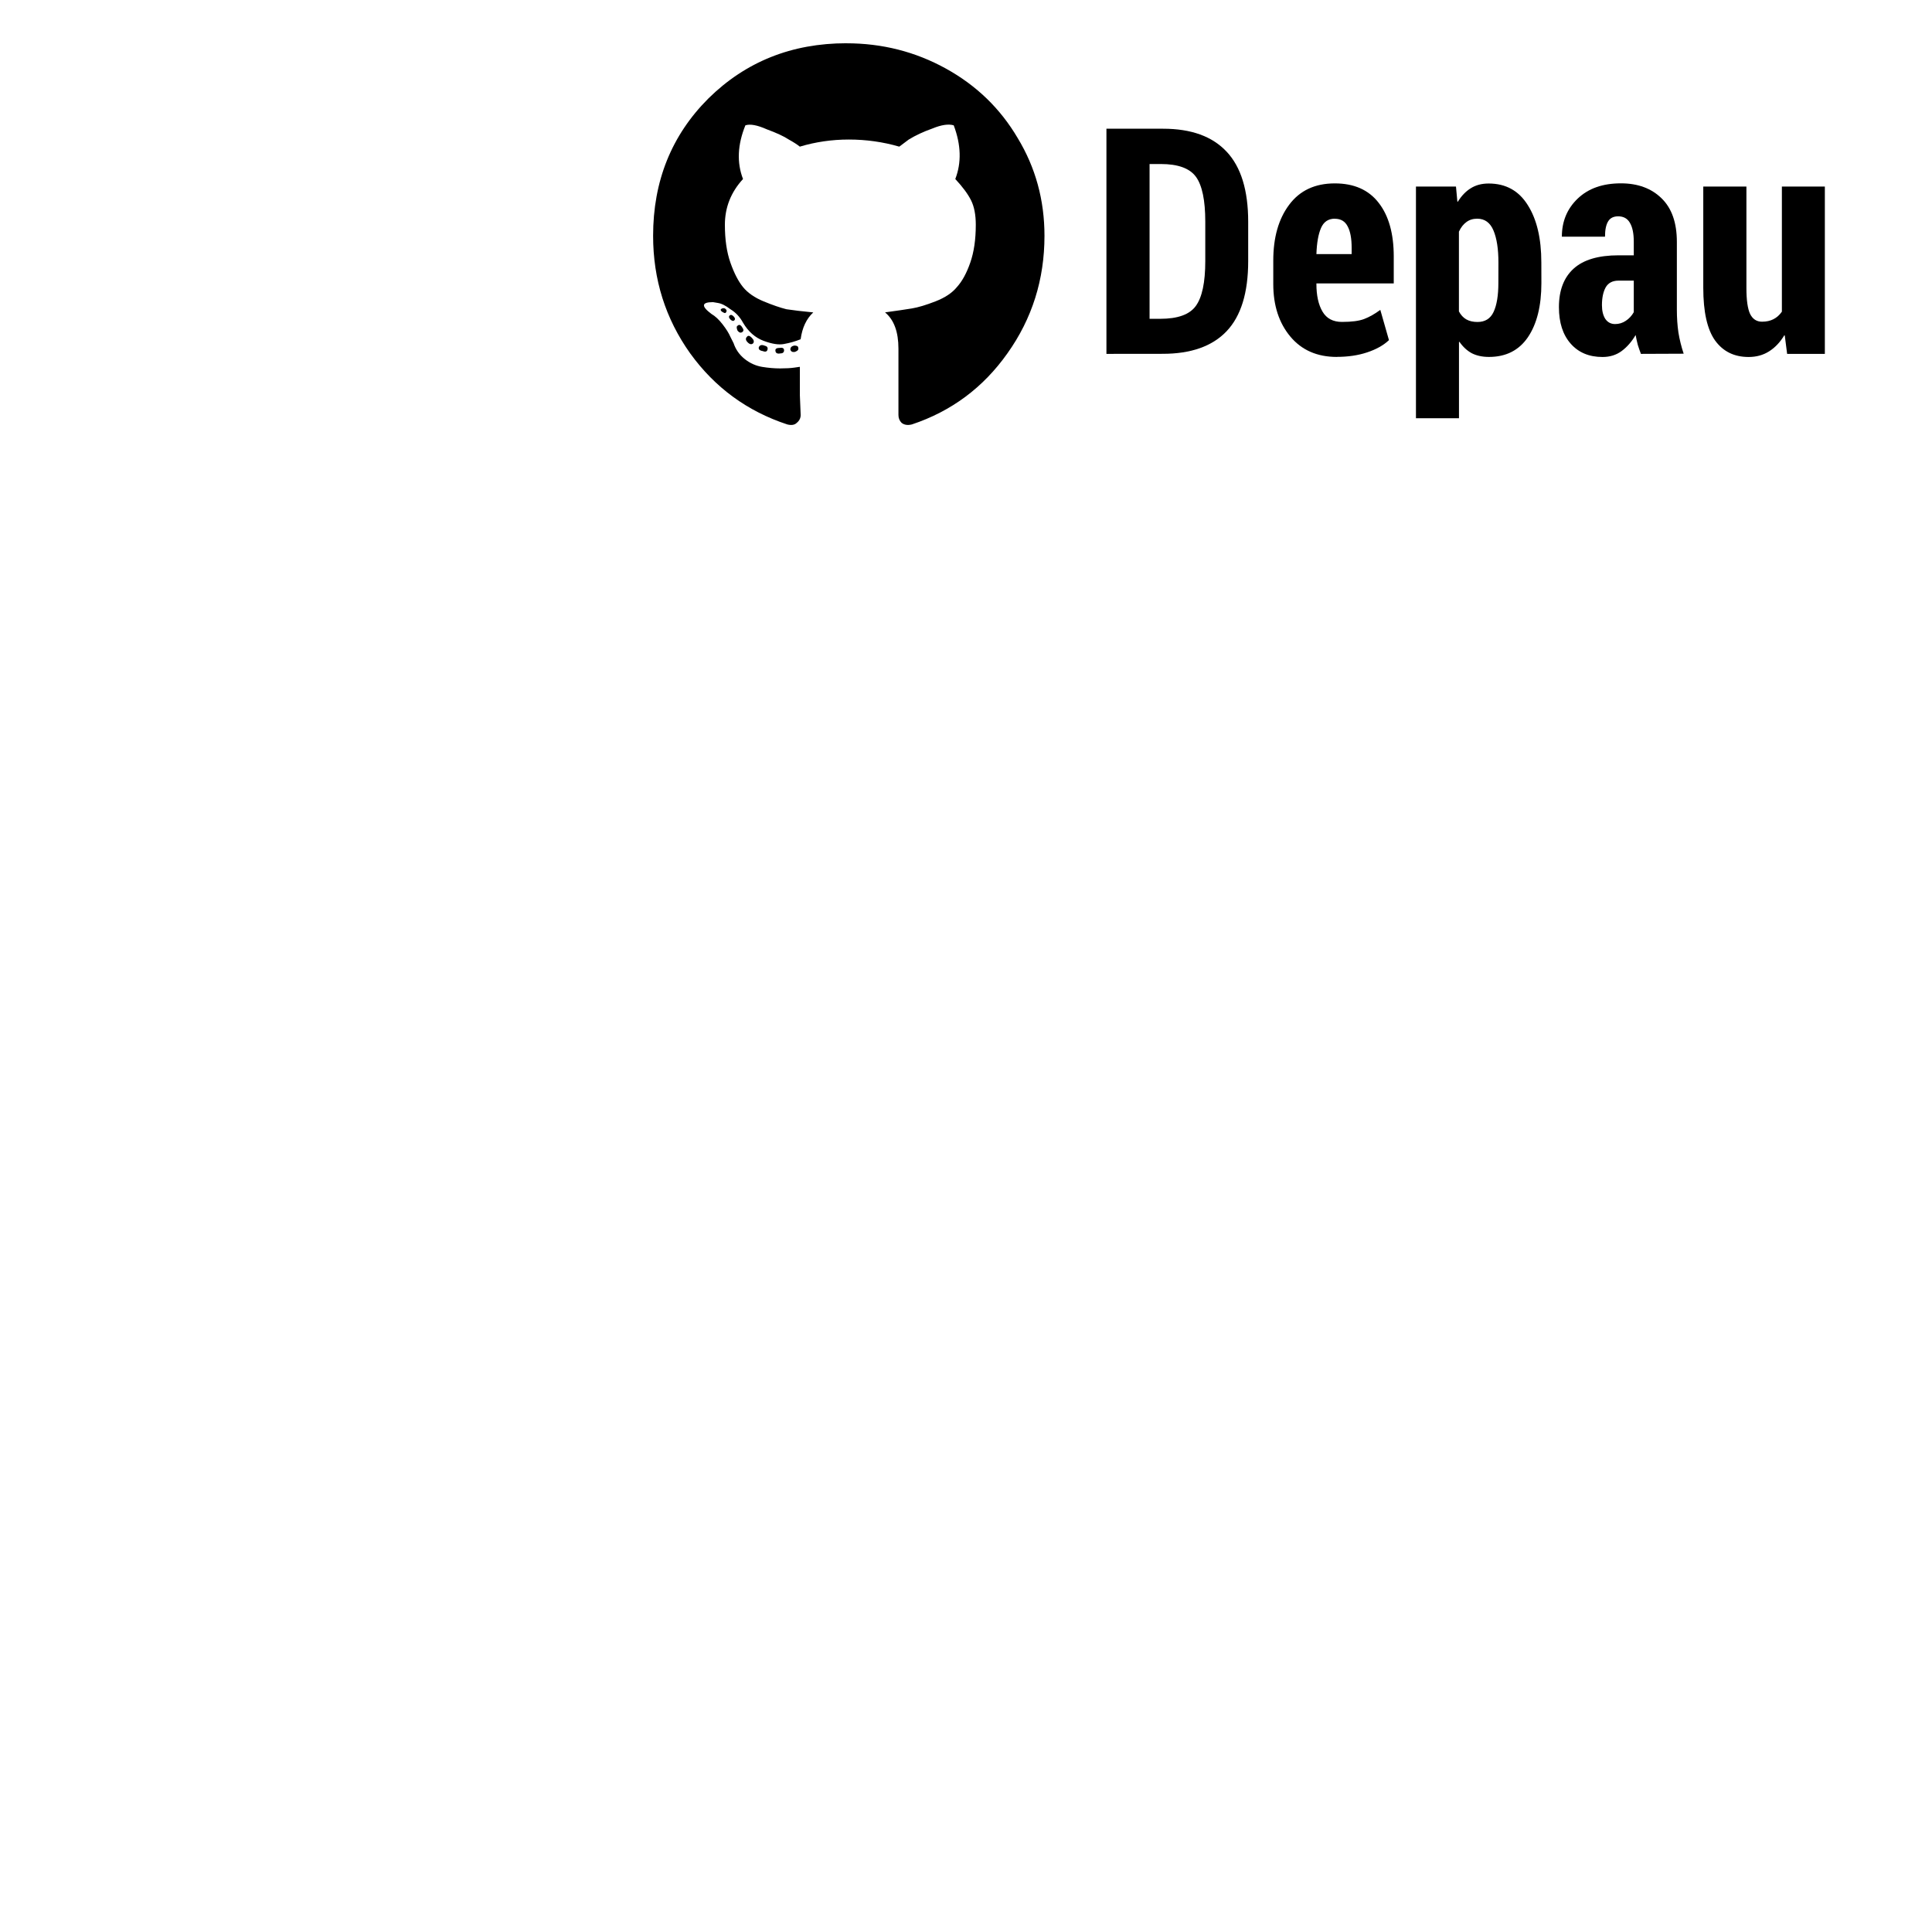 <?xml version="1.0" encoding="UTF-8" standalone="no"?>
<svg
   xmlns:dc="http://purl.org/dc/elements/1.1/"
   xmlns:cc="http://creativecommons.org/ns#"
   xmlns:rdf="http://www.w3.org/1999/02/22-rdf-syntax-ns#"
   xmlns:svg="http://www.w3.org/2000/svg"
   xmlns="http://www.w3.org/2000/svg"
   xmlns:sodipodi="http://sodipodi.sourceforge.net/DTD/sodipodi-0.dtd"
   xmlns:inkscape="http://www.inkscape.org/namespaces/inkscape"
   sodipodi:docname="branding_top.svg"
   inkscape:version="1.0 (4035a4fb49, 2020-05-01)"
   id="svg8"
   version="1.1"
   viewBox="0 0 33.5 33.5"
   height="33.5mm"
   width="33.5mm">
  <defs
     id="defs2">
    <rect
       id="rect1629"
       height="19.792"
       width="33.423"
       y="31.165"
       x="48.299" />
    <rect
       id="rect883"
       height="47.235"
       width="77.19"
       y="31.092"
       x="50.352" />
  </defs>
  <sodipodi:namedview
     inkscape:document-rotation="0"
     fit-margin-bottom="0"
     fit-margin-right="0"
     fit-margin-left="0"
     fit-margin-top="0"
     inkscape:window-maximized="1"
     inkscape:window-y="0"
     inkscape:window-x="0"
     inkscape:window-height="1031"
     inkscape:window-width="1920"
     showgrid="false"
     inkscape:current-layer="layer1"
     inkscape:document-units="mm"
     inkscape:cy="50.301565"
     inkscape:cx="57.689672"
     inkscape:zoom="3.7688593"
     inkscape:pageshadow="2"
     inkscape:pageopacity="0.0"
     borderopacity="1.0"
     bordercolor="#666666"
     pagecolor="#ffffff"
     id="base" />
  <g
     transform="translate(-48.109,-29.906)"
     id="layer1"
     inkscape:groupmode="layer"
     inkscape:label="Layer 1">
    <g
       style="font-style:normal;font-weight:normal;font-size:10.583px;line-height:1.25;font-family:sans-serif;white-space:pre;shape-inside:url(#rect883);fill:#000000;fill-opacity:1;stroke:none"
       id="text881"
       aria-label="TRÅDFREE" />
    <g
       style="font-style:normal;font-weight:normal;font-size:5.491px;line-height:1.25;font-family:sans-serif;fill:#000000;fill-opacity:1;stroke:none;stroke-width:0.137"
       id="text889"
       aria-label="Depau">
      <path
         id="path2370"
         style="font-style:normal;font-variant:normal;font-weight:bold;font-stretch:normal;font-family:'Roboto Condensed';-inkscape-font-specification:'Roboto Condensed,  Bold';stroke-width:0.137"
         d="m 67.294,36.042 v -3.904 h 0.984 q 0.727,0 1.099,0.397 0.375,0.397 0.375,1.217 v 0.681 q 0,0.823 -0.375,1.217 -0.373,0.391 -1.107,0.391 z m 0.748,-3.292 v 2.684 h 0.185 q 0.456,0 0.617,-0.223 0.164,-0.225 0.164,-0.777 v -0.686 q 0,-0.552 -0.161,-0.775 -0.161,-0.223 -0.611,-0.223 z" />
      <path
         id="path2372"
         style="font-style:normal;font-variant:normal;font-weight:bold;font-stretch:normal;font-family:'Roboto Condensed';-inkscape-font-specification:'Roboto Condensed,  Bold';stroke-width:0.137"
         d="m 71.289,36.095 q -0.512,0 -0.807,-0.354 -0.295,-0.354 -0.295,-0.909 v -0.408 q 0,-0.601 0.276,-0.968 0.276,-0.37 0.791,-0.37 0.499,0 0.759,0.335 0.263,0.335 0.263,0.933 v 0.466 h -1.341 v 0.011 q 0,0.298 0.105,0.477 0.105,0.18 0.338,0.18 0.255,0 0.386,-0.051 0.134,-0.051 0.279,-0.158 l 0.15,0.525 q -0.142,0.134 -0.378,0.212 -0.233,0.078 -0.525,0.078 z m -0.035,-2.397 q -0.169,0 -0.239,0.161 -0.07,0.161 -0.08,0.453 h 0.611 v -0.107 q 0,-0.247 -0.07,-0.375 -0.067,-0.131 -0.223,-0.131 z" />
      <path
         id="path2374"
         style="font-style:normal;font-variant:normal;font-weight:bold;font-stretch:normal;font-family:'Roboto Condensed';-inkscape-font-specification:'Roboto Condensed,  Bold';stroke-width:0.137"
         d="m 74.836,34.814 q 0,0.593 -0.233,0.938 -0.233,0.343 -0.676,0.343 -0.172,0 -0.298,-0.064 -0.123,-0.067 -0.214,-0.198 l -0.008,0.003 v 1.322 H 72.661 V 33.141 h 0.694 l 0.024,0.26 0.008,0.003 q 0.094,-0.153 0.223,-0.233 0.131,-0.083 0.311,-0.083 0.445,0 0.678,0.373 0.236,0.37 0.236,0.997 z m -0.745,-0.357 q 0,-0.351 -0.086,-0.555 -0.086,-0.204 -0.282,-0.204 -0.11,0 -0.188,0.059 -0.078,0.056 -0.129,0.166 v 1.383 q 0.048,0.091 0.126,0.137 0.08,0.046 0.196,0.046 0.198,0 0.279,-0.174 0.083,-0.177 0.083,-0.501 z" />
      <path
         id="path2376"
         style="font-style:normal;font-variant:normal;font-weight:bold;font-stretch:normal;font-family:'Roboto Condensed';-inkscape-font-specification:'Roboto Condensed,  Bold';stroke-width:0.137"
         d="m 76.562,36.042 q -0.029,-0.075 -0.054,-0.155 -0.021,-0.08 -0.038,-0.172 -0.102,0.174 -0.244,0.279 -0.139,0.102 -0.33,0.102 -0.349,0 -0.552,-0.231 -0.204,-0.231 -0.204,-0.633 0,-0.437 0.255,-0.668 0.255,-0.231 0.78,-0.231 h 0.263 v -0.236 q 0,-0.214 -0.067,-0.327 -0.064,-0.113 -0.204,-0.113 -0.121,0 -0.174,0.088 -0.054,0.088 -0.054,0.265 h -0.748 q 0,-0.399 0.276,-0.662 0.276,-0.263 0.748,-0.263 0.44,0 0.705,0.26 0.265,0.257 0.265,0.756 v 1.174 q 0,0.214 0.027,0.397 0.029,0.18 0.091,0.367 z m -0.448,-0.517 q 0.102,0 0.185,-0.056 0.086,-0.056 0.139,-0.15 v -0.547 h -0.263 q -0.158,0 -0.225,0.118 -0.064,0.118 -0.064,0.308 0,0.147 0.059,0.239 0.062,0.088 0.169,0.088 z" />
      <path
         id="path2378"
         style="font-style:normal;font-variant:normal;font-weight:bold;font-stretch:normal;font-family:'Roboto Condensed';-inkscape-font-specification:'Roboto Condensed,  Bold';stroke-width:0.137"
         d="m 79.056,35.723 -0.008,-0.003 q -0.11,0.182 -0.265,0.279 -0.153,0.097 -0.354,0.097 -0.375,0 -0.582,-0.287 -0.204,-0.287 -0.204,-0.914 V 33.141 h 0.748 v 1.759 q 0,0.314 0.064,0.45 0.067,0.134 0.206,0.134 0.115,0 0.198,-0.043 0.086,-0.043 0.147,-0.131 V 33.141 h 0.745 v 2.901 h -0.654 z" />
    </g>
    <g
       style="font-style:normal;font-variant:normal;font-weight:normal;font-stretch:normal;font-size:10.583px;line-height:1.25;font-family:'Font Awesome 5 Brands';-inkscape-font-specification:'Font Awesome 5 Brands';white-space:pre;shape-inside:url(#rect1629);fill:#000000;fill-opacity:1;stroke:none"
       id="text1627"
       transform="matrix(0.662,0,0,0.662,27.459,9.041)"
       aria-label="">
      <path
         id="path2367"
         style="font-style:normal;font-variant:normal;font-weight:normal;font-stretch:normal;font-family:'Font Awesome 5 Brands';-inkscape-font-specification:'Font Awesome 5 Brands'"
         d="m 51.73,40.693 q 0,0.083 -0.103,0.083 -0.124,0.021 -0.124,-0.083 0,-0.062 0.103,-0.062 0.124,-0.021 0.124,0.062 z m -0.558,0.021 q -0.124,-0.021 -0.103,-0.103 0.041,-0.083 0.145,-0.041 0.103,0.021 0.083,0.103 -0.021,0.083 -0.124,0.041 z m 0.827,-0.145 q 0.103,0 0.103,0.062 0.021,0.062 -0.083,0.103 -0.103,0.021 -0.124,-0.062 0,-0.083 0.103,-0.103 z m 1.364,-7.917 q 1.406,0 2.604,0.661 1.199,0.661 1.881,1.819 0.703,1.158 0.703,2.563 0,1.716 -0.972,3.08 -0.951,1.344 -2.501,1.86 -0.165,0.041 -0.269,-0.041 -0.083,-0.083 -0.083,-0.207 0,-0.021 0,-0.661 0,-0.661 0,-1.075 0,-0.661 -0.351,-0.951 0.455,-0.062 0.703,-0.103 0.248,-0.041 0.62,-0.186 0.372,-0.145 0.558,-0.372 0.207,-0.227 0.351,-0.641 0.145,-0.413 0.145,-0.992 0,-0.393 -0.124,-0.641 -0.124,-0.248 -0.413,-0.558 0.248,-0.641 -0.041,-1.406 -0.207,-0.062 -0.558,0.083 -0.351,0.124 -0.62,0.289 l -0.248,0.186 q -0.641,-0.186 -1.323,-0.186 -0.661,0 -1.282,0.186 -0.103,-0.083 -0.289,-0.186 -0.186,-0.124 -0.579,-0.269 -0.372,-0.165 -0.558,-0.103 -0.31,0.765 -0.062,1.406 -0.475,0.517 -0.475,1.199 0,0.579 0.145,0.992 0.145,0.413 0.331,0.641 0.186,0.227 0.537,0.372 0.351,0.145 0.599,0.207 0.269,0.041 0.703,0.083 -0.269,0.248 -0.331,0.703 -0.207,0.083 -0.434,0.124 -0.207,0.041 -0.537,-0.083 Q 50.862,40.321 50.655,39.97 50.531,39.742 50.325,39.618 50.139,39.474 49.994,39.453 l -0.124,-0.021 q -0.455,0 -0.041,0.31 0.145,0.083 0.289,0.269 0.145,0.186 0.207,0.331 l 0.083,0.165 q 0.083,0.248 0.289,0.413 0.207,0.165 0.455,0.207 0.248,0.041 0.475,0.041 0.227,0 0.372,-0.021 l 0.145,-0.021 q 0,0.248 0,0.744 0.021,0.496 0.021,0.517 0,0.124 -0.103,0.207 -0.083,0.083 -0.248,0.041 -1.571,-0.517 -2.542,-1.86 -0.972,-1.364 -0.972,-3.08 0,-2.15 1.447,-3.597 1.468,-1.447 3.617,-1.447 z m -3.059,7.131 q 0.041,-0.041 0.103,0.021 0.062,0.062 0.021,0.103 -0.041,0.041 -0.103,-0.021 -0.062,-0.062 -0.021,-0.103 z M 50.076,39.618 q 0.041,-0.041 0.103,-0.021 0.062,0.041 0.041,0.083 -0.021,0.062 -0.083,0.021 -0.083,-0.041 -0.062,-0.083 z m 0.682,0.723 q 0.041,-0.062 0.124,0.021 0.083,0.083 0.041,0.145 -0.062,0.062 -0.145,-0.021 -0.083,-0.083 -0.021,-0.145 z m -0.248,-0.289 q 0.062,-0.062 0.124,0.041 0.062,0.083 0,0.124 -0.062,0.041 -0.124,-0.041 -0.041,-0.103 0,-0.124 z" />
    </g>
  </g>
</svg>
